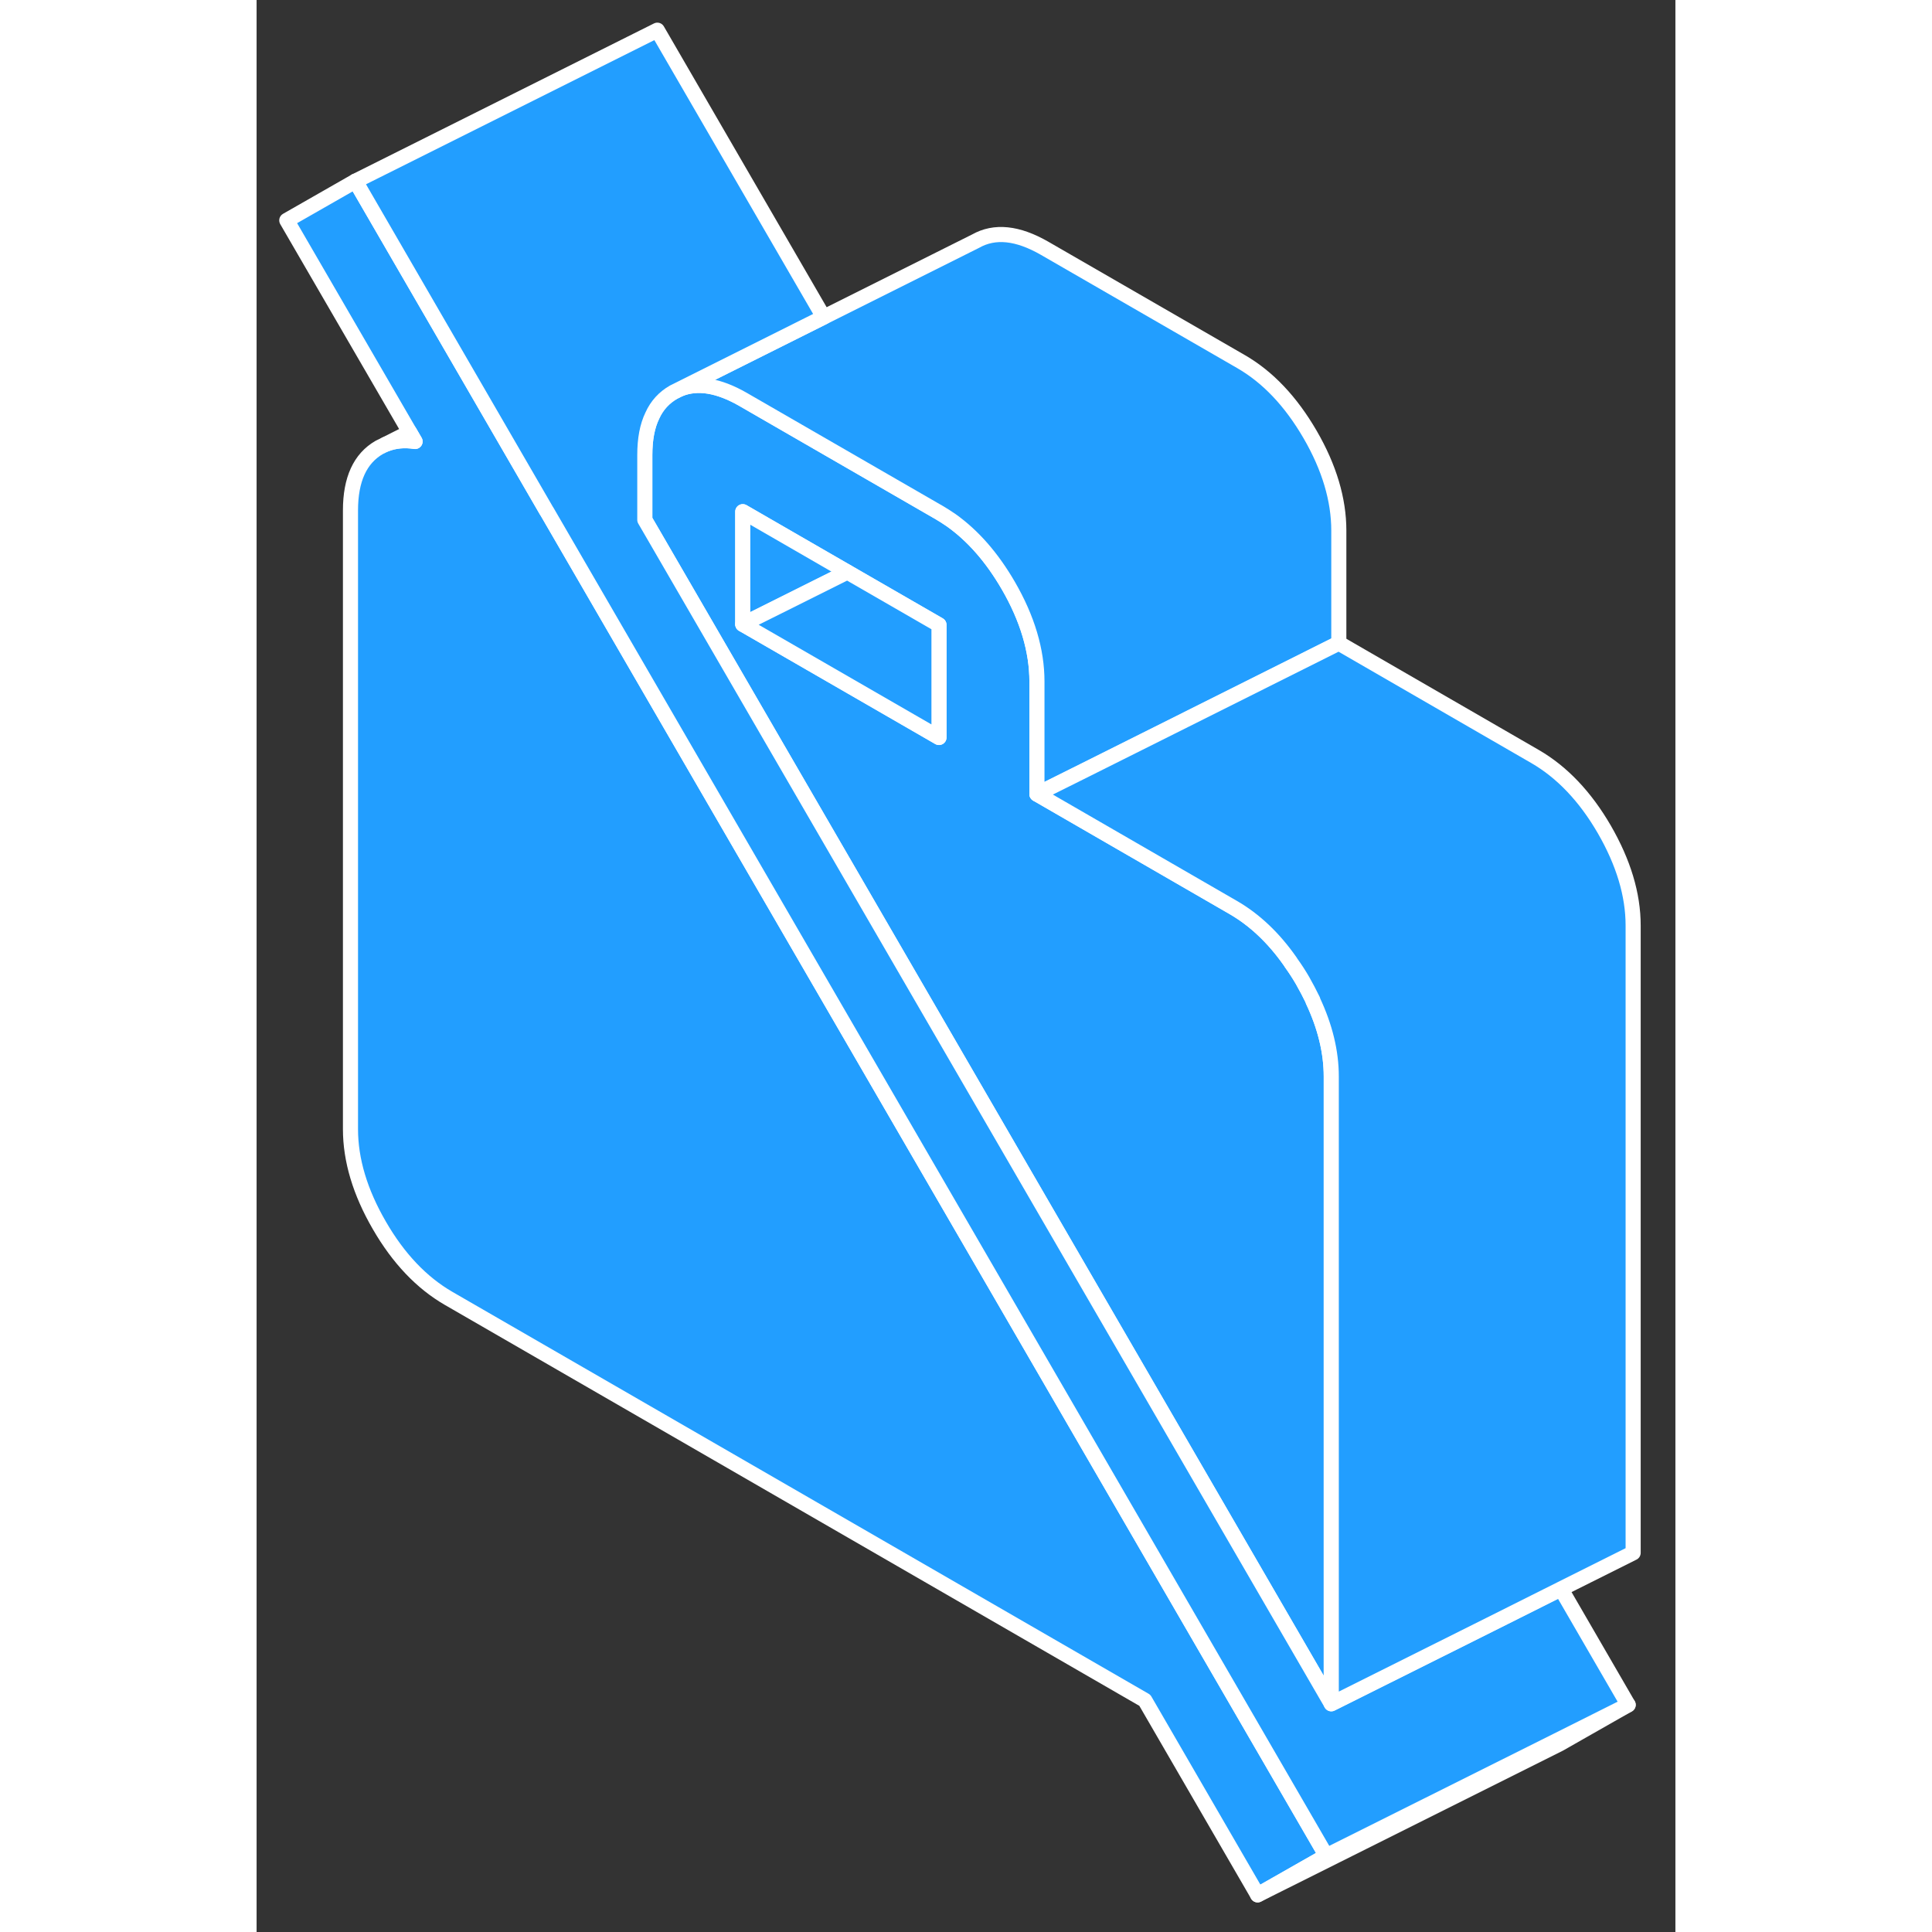 <svg width="48" height="48" viewBox="0 0 94 128" fill="#229EFF" xmlns="http://www.w3.org/2000/svg" stroke-width="1px" stroke-linecap="round" stroke-linejoin="round"><rect x="0" y="0" width="94" height="128" fill="#333333" stroke="none"/><path d="M69.98 66.29V66.26C69.77 65.83 69.54 65.39 69.29 64.95C69.05 64.54 68.81 64.17 68.55 63.81L68.48 63.7C67.39 62.14 66.12 60.94 64.7 60.12L58 56.25L51.7 52.61V45.15C51.7 43.11 51.07 40.98 49.8 38.79C48.72 36.93 47.46 35.49 46.01 34.46C45.75 34.28 45.48 34.11 45.21 33.95L45 33.83L32.21 26.45C30.6 25.53 29.21 25.3 28.03 25.78L27.63 25.98C27 26.34 26.53 26.85 26.22 27.53C25.88 28.23 25.72 29.1 25.72 30.15V34.44L26.22 35.3L58.44 90.87L71.2 112.88V71.32C71.2 69.69 70.79 68.01 69.98 66.29ZM45.21 48.86L32.21 41.36V33.9L39.14 37.9L45.21 41.4V48.86Z" stroke="white" stroke-linejoin="round"/><path d="M71.7 35.15V42.61L59.73 48.6L54.95 50.99L51.7 52.61V45.15C51.7 43.11 51.07 40.98 49.8 38.79C48.72 36.93 47.46 35.49 46.01 34.46C45.75 34.28 45.48 34.11 45.21 33.95L45 33.83L32.21 26.45C30.6 25.53 29.21 25.3 28.03 25.78L37.57 21.01L47.63 15.98C48.9 15.26 50.42 15.42 52.21 16.45L65.21 23.95C67 24.98 68.52 26.59 69.8 28.79C71.07 30.98 71.7 33.11 71.7 35.15Z" stroke="white" stroke-linejoin="round"/><path d="M70.87 122.95L66.32 125.54L58.85 112.65L12.72 86.02C10.94 84.99 9.4 83.38 8.13 81.18C6.86 78.99 6.22 76.86 6.22 74.81V33.81C6.22 31.76 6.86 30.37 8.13 29.64L8.54 29.44C9.14 29.2 9.79 29.14 10.5 29.25L10.14 28.63L2 14.6L6.55 12L19.21 33.85H19.22L26.22 45.93L49.17 85.51L70.87 122.95Z" stroke="white" stroke-linejoin="round"/><path d="M39.14 37.9L32.21 41.36V33.9L39.14 37.9Z" stroke="white" stroke-linejoin="round"/><path d="M45.21 41.4V48.86L32.21 41.36L39.14 37.9L45.21 41.4Z" stroke="white" stroke-linejoin="round"/><path d="M90.87 112.95L86.32 115.54L66.32 125.54L70.87 122.95L86.18 115.3L90.87 112.95Z" stroke="white" stroke-linejoin="round"/><path d="M90.87 112.95L86.18 115.3L70.87 122.95L49.17 85.51L26.22 45.93L19.22 33.86L19.21 33.85L6.55 12L26.55 2L37.57 21.01L28.03 25.78L27.63 25.98C27 26.34 26.53 26.85 26.22 27.53C25.88 28.23 25.72 29.1 25.72 30.15V34.44L26.22 35.3L58.44 90.87L71.2 112.88L81.73 107.62L86.42 105.27L90.87 112.95Z" stroke="white" stroke-linejoin="round"/><path d="M91.2 61.32V102.88L86.42 105.27L81.73 107.62L71.2 112.88V71.32C71.2 69.69 70.79 68.01 69.98 66.29V66.26C69.77 65.83 69.54 65.39 69.29 64.95C69.05 64.54 68.81 64.17 68.55 63.81L68.48 63.7C67.39 62.14 66.12 60.94 64.7 60.12L58 56.25L51.7 52.61L54.95 50.99L59.73 48.6L71.7 42.61L84.7 50.12C86.48 51.15 88.02 52.76 89.29 54.95C90.56 57.15 91.2 59.27 91.2 61.32Z" stroke="white" stroke-linejoin="round"/><path d="M10.5 29.25C9.79 29.14 9.14 29.2 8.54 29.44L10.14 28.63L10.5 29.25Z" stroke="white" stroke-linejoin="round"/></svg>